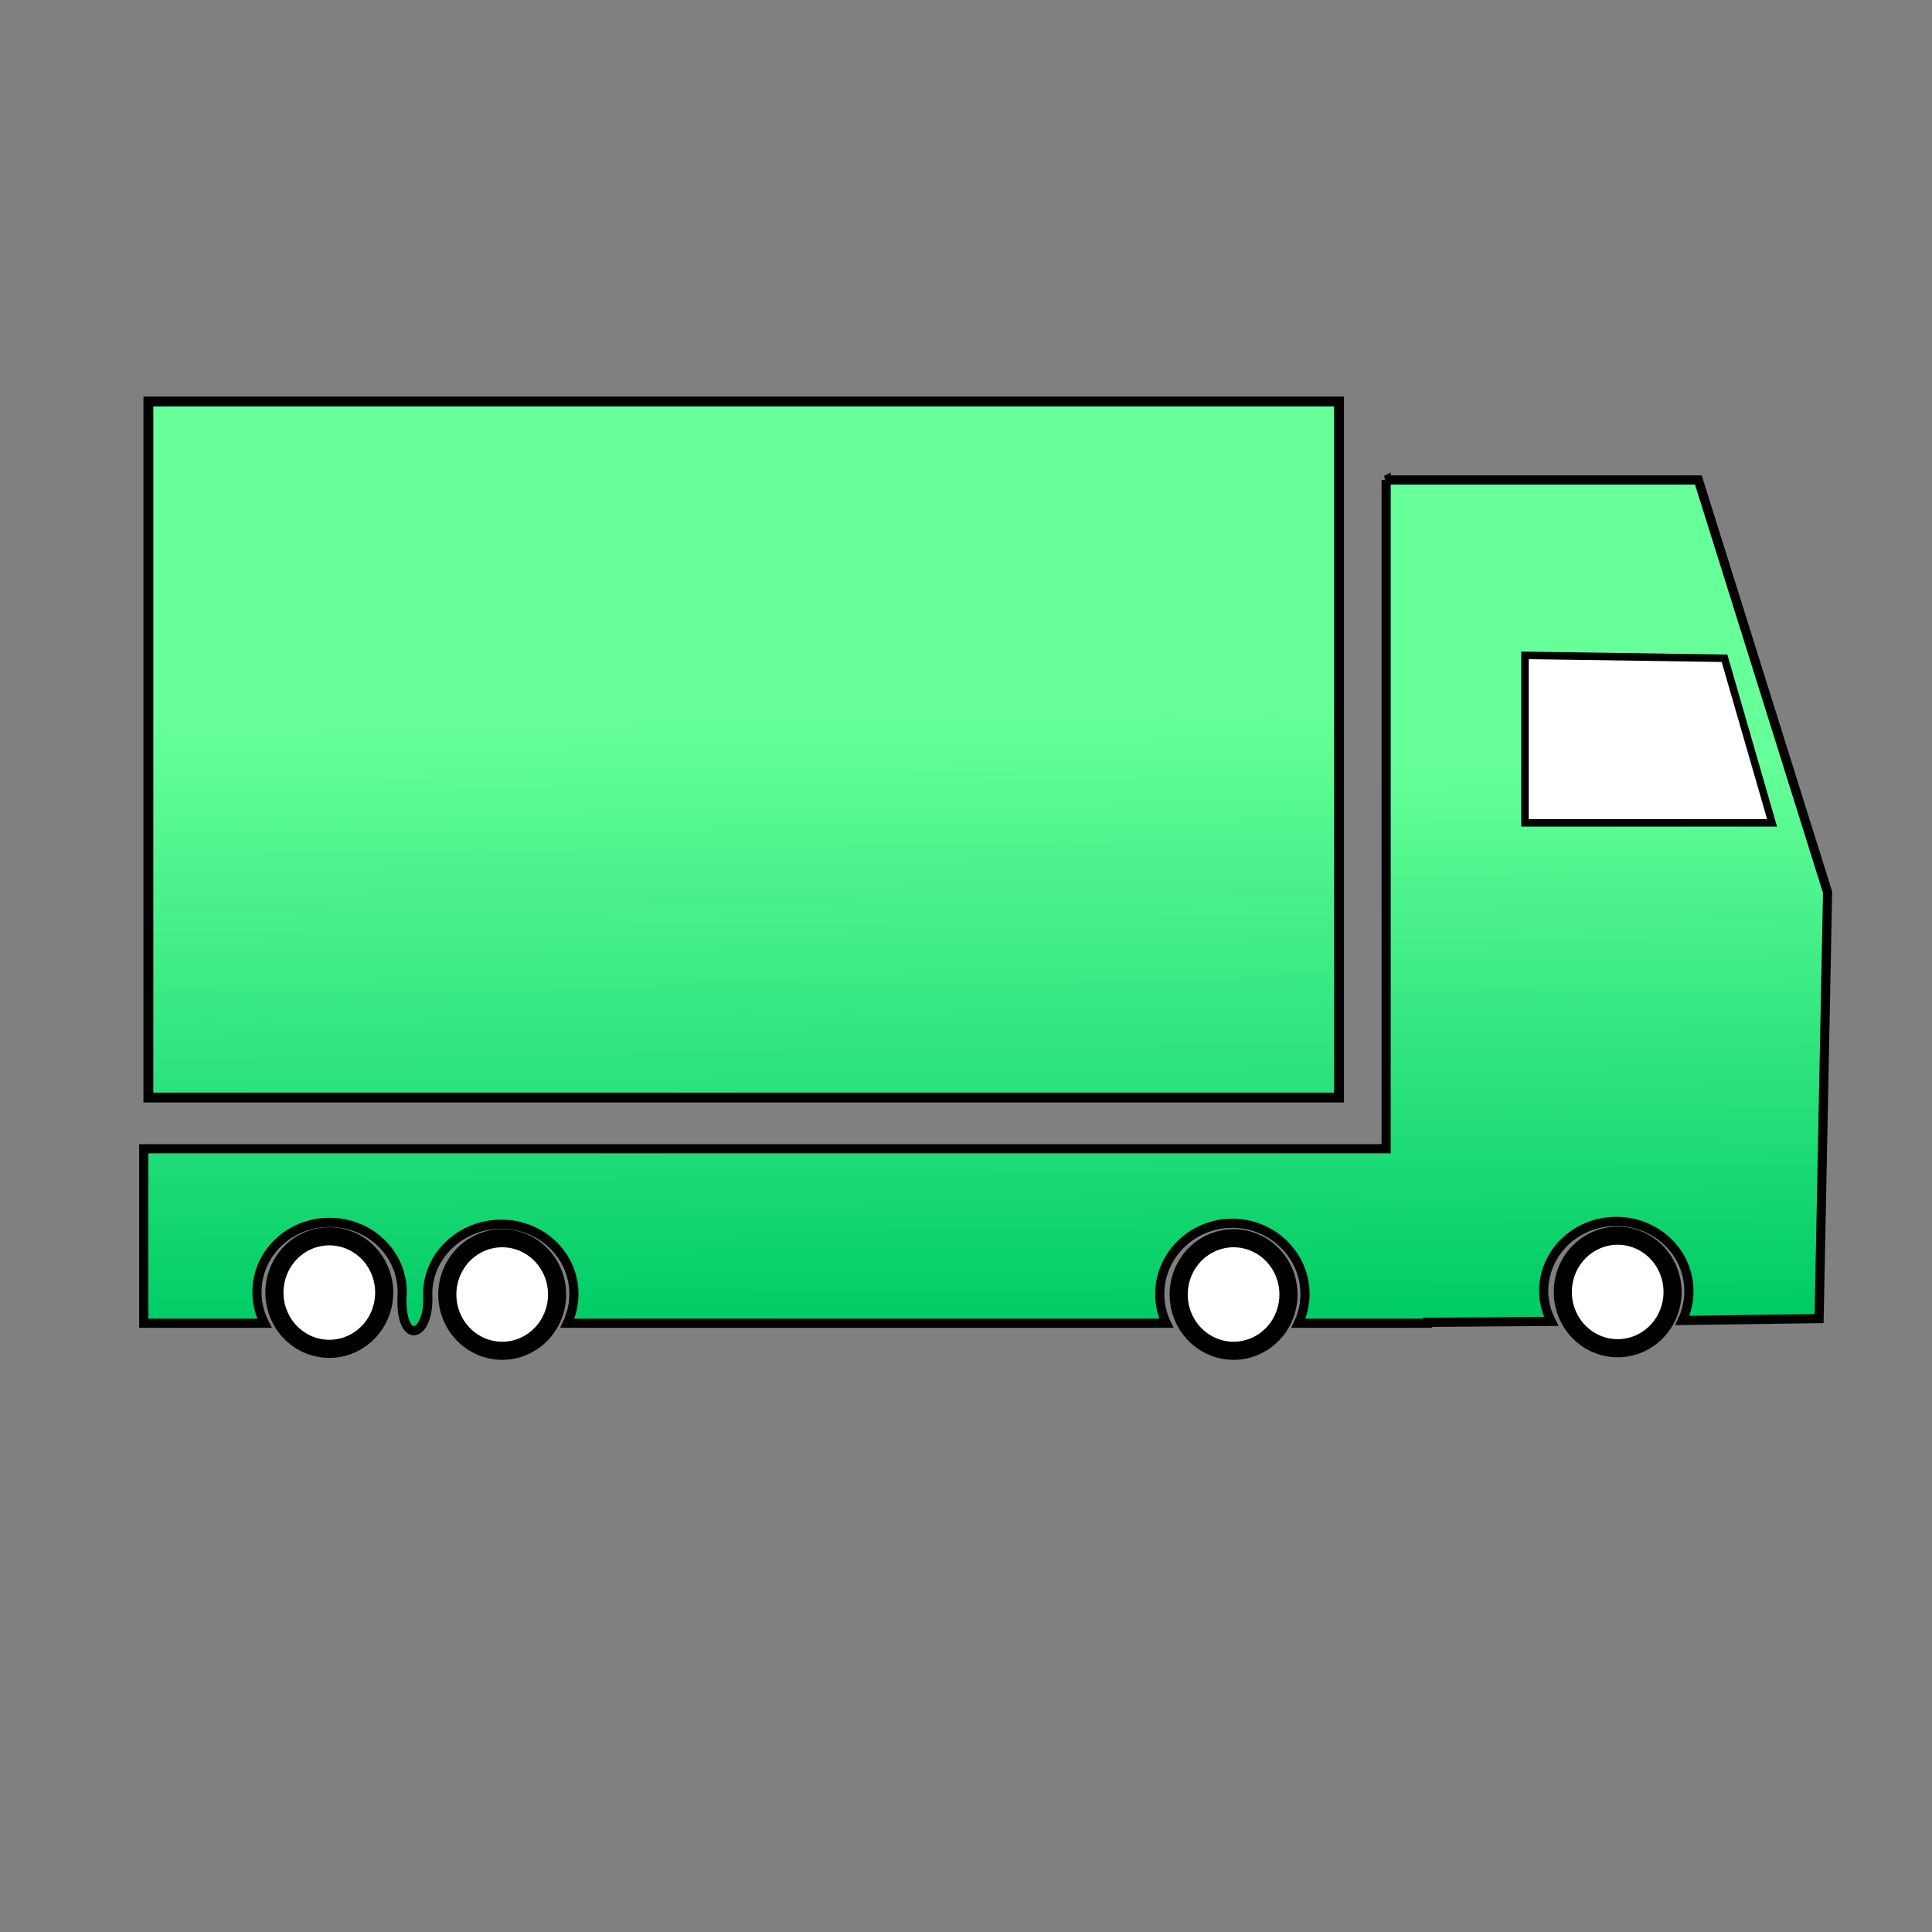 <?xml version="1.0" encoding="UTF-8" standalone="no"?>
<!-- Created with Inkscape (http://www.inkscape.org/) -->

<svg
   xmlns:dc="http://purl.org/dc/elements/1.1/"
   xmlns:cc="http://creativecommons.org/ns#"
   xmlns:rdf="http://www.w3.org/1999/02/22-rdf-syntax-ns#"
   xmlns:svg="http://www.w3.org/2000/svg"
   xmlns="http://www.w3.org/2000/svg"
   xmlns:xlink="http://www.w3.org/1999/xlink"
   xmlns:sodipodi="http://sodipodi.sourceforge.net/DTD/sodipodi-0.dtd"
   xmlns:inkscape="http://www.inkscape.org/namespaces/inkscape"
   width="64"
   height="64"
   id="svg3000"
   version="1.1"
   inkscape:version="0.48.5 r10040"
   sodipodi:docname="heavytruck.svg">
  <rect width="100%" height="100%" fill="#808080" stroke="none"/>
  <defs
     id="defs3002">
    <linearGradient
       id="linearGradient3798">
      <stop
         style="stop-color:#00cc66;stop-opacity:1;"
         offset="0"
         id="stop3800" />
      <stop
         style="stop-color:#66ff99;stop-opacity:1;"
         offset="1"
         id="stop3802" />
    </linearGradient>
    <linearGradient
       id="linearGradient3782">
      <stop
         style="stop-color:#00cc66;stop-opacity:1;"
         offset="0"
         id="stop3784" />
      <stop
         style="stop-color:#cca700;stop-opacity:0.11;"
         offset="1"
         id="stop3786" />
    </linearGradient>
    <linearGradient
       inkscape:collect="always"
       xlink:href="#linearGradient3798"
       id="linearGradient3794"
       x1="29.372"
       y1="38.474"
       x2="29.145"
       y2="20.258"
       gradientUnits="userSpaceOnUse"
       gradientTransform="translate(-1.364,5.273)" />
    <linearGradient
       inkscape:collect="always"
       xlink:href="#linearGradient3798"
       id="linearGradient3796"
       x1="29.372"
       y1="38.474"
       x2="29.145"
       y2="20.258"
       gradientUnits="userSpaceOnUse"
       gradientTransform="matrix(0.999,0,0,1.168,-1.348,0.033)" />
  </defs>
  <sodipodi:namedview
     id="base"
     pagecolor="#ffffff"
     bordercolor="#666666"
     borderopacity="1.0"
     inkscape:pageopacity="0.0"
     inkscape:pageshadow="2"
     inkscape:zoom="5.5"
     inkscape:cx="47.174331"
     inkscape:cy="29.775336"
     inkscape:current-layer="layer3"
     showgrid="false"
     inkscape:document-units="px"
     inkscape:grid-bbox="true"
     inkscape:window-width="1366"
     inkscape:window-height="715"
     inkscape:window-x="-5"
     inkscape:window-y="-2"
     inkscape:window-maximized="1"
     inkscape:snap-nodes="false"
     showguides="false">
    <inkscape:grid
       type="xygrid"
       id="grid5416"
       empspacing="5"
       visible="true"
       enabled="true"
       snapvisiblegridlinesonly="true" />
  </sodipodi:namedview>
  <g
     id="layer1"
     inkscape:label="Layer 1"
     inkscape:groupmode="layer" />
  <g
     inkscape:groupmode="layer"
     id="layer2"
     inkscape:label="load">
    <rect
       style="fill:url(#linearGradient3796);fill-opacity:1;fill-rule:evenodd;stroke:#000000;stroke-width:0.327;stroke-linecap:butt;stroke-linejoin:miter;stroke-miterlimit:4;stroke-opacity:1;stroke-dasharray:none"
       id="rect3027"
       width="39.443"
       height="23.058"
       x="4.915"
       y="13.3" />
  </g>
  <g
     inkscape:groupmode="layer"
     id="layer4"
     inkscape:label="cabinet">
    <path
       style="fill:url(#linearGradient3794);fill-opacity:1;fill-rule:evenodd;stroke:#000000;stroke-width:0.303;stroke-linecap:butt;stroke-linejoin:miter;stroke-miterlimit:4;stroke-opacity:1;stroke-dasharray:none"
       d="m 45.918,15.898 0,22.156 -41.156,0 0,5.781 4,0 c -0.159,-0.31 -0.25,-0.662 -0.25,-1.031 0,-1.284 1.076,-2.312 2.406,-2.312 1.33,0 2.406,1.029 2.406,2.312 -0.12,1.836 0.927,1.548 0.844,0.062 0,-1.284 1.107,-2.312 2.438,-2.312 1.33,0 2.406,1.029 2.406,2.312 0,0.346 -0.079,0.674 -0.219,0.969 l 19.844,0 c -0.141,-0.296 -0.219,-0.622 -0.219,-0.969 0,-1.284 1.076,-2.344 2.406,-2.344 1.33,0 2.406,1.06 2.406,2.344 0,0.347 -0.078,0.673 -0.219,0.969 l 2.906,0 1.375,0 0,-0.031 4.094,-0.031 c -0.151,-0.304 -0.25,-0.64 -0.25,-1 0,-1.284 1.076,-2.312 2.406,-2.312 1.33,0 2.406,1.029 2.406,2.312 0,0.345 -0.079,0.674 -0.219,0.969 l 4.531,-0.062 0.281,-14.125 -4.281,-13.656 -10.344,0 z"
       id="rect3850"
       inkscape:connector-curvature="0" />
    <path
       style="fill:#ffffff;fill-opacity:1;stroke:#000000;stroke-width:0.248;stroke-miterlimit:4;stroke-opacity:1"
       d="m 50.518,21.71 6.609,0.096 1.575,5.452 -8.184,0 z"
       id="rect5467"
       inkscape:connector-curvature="0"
       sodipodi:nodetypes="ccccc" />
  </g>
  <g
     inkscape:groupmode="layer"
     id="layer3"
     inkscape:label="wheels">
    <path
       sodipodi:type="arc"
       style="fill:#ffffff;fill-opacity:1;fill-rule:evenodd;stroke:#000000;stroke-width:0.6;stroke-linecap:butt;stroke-linejoin:miter;stroke-miterlimit:4;stroke-opacity:1;stroke-dasharray:none"
       id="path3856"
       sodipodi:cx="14"
       sodipodi:cy="42.31818"
       sodipodi:rx="1.8181819"
       sodipodi:ry="1.8636364"
       d="m 15.818,42.318 a 1.818,1.864 0 1 1 -3.636,0 1.818,1.864 0 1 1 3.636,0 z"
       transform="translate(-3.091,0.5)" />
    <path
       sodipodi:type="arc"
       style="fill:#ffffff;fill-opacity:1;fill-rule:evenodd;stroke:#000000;stroke-width:0.6;stroke-linecap:butt;stroke-linejoin:miter;stroke-miterlimit:4;stroke-opacity:1;stroke-dasharray:none"
       id="path3856-3"
       sodipodi:cx="14"
       sodipodi:cy="42.31818"
       sodipodi:rx="1.8181819"
       sodipodi:ry="1.8636364"
       d="m 15.818,42.318 a 1.818,1.864 0 1 1 -3.636,0 1.818,1.864 0 1 1 3.636,0 z"
       transform="translate(2.636,0.564)" />
    <path
       sodipodi:type="arc"
       style="fill:#ffffff;fill-opacity:1;fill-rule:evenodd;stroke:#000000;stroke-width:0.6;stroke-linecap:butt;stroke-linejoin:miter;stroke-miterlimit:4;stroke-opacity:1;stroke-dasharray:none"
       id="path3856-5"
       sodipodi:cx="14"
       sodipodi:cy="42.31818"
       sodipodi:rx="1.8181819"
       sodipodi:ry="1.8636364"
       d="m 15.818,42.318 a 1.818,1.864 0 1 1 -3.636,0 1.818,1.864 0 1 1 3.636,0 z"
       transform="translate(39.588,0.48)" />
    <path
       sodipodi:type="arc"
       style="fill:#ffffff;fill-opacity:1;fill-rule:evenodd;stroke:#000000;stroke-width:0.6;stroke-linecap:butt;stroke-linejoin:miter;stroke-miterlimit:4;stroke-opacity:1;stroke-dasharray:none"
       id="path3856-4"
       sodipodi:cx="14"
       sodipodi:cy="42.31818"
       sodipodi:rx="1.8181819"
       sodipodi:ry="1.8636364"
       d="m 15.818,42.318 a 1.818,1.864 0 1 1 -3.636,0 1.818,1.864 0 1 1 3.636,0 z"
       transform="translate(26.864,0.564)" />
  </g>
</svg>
